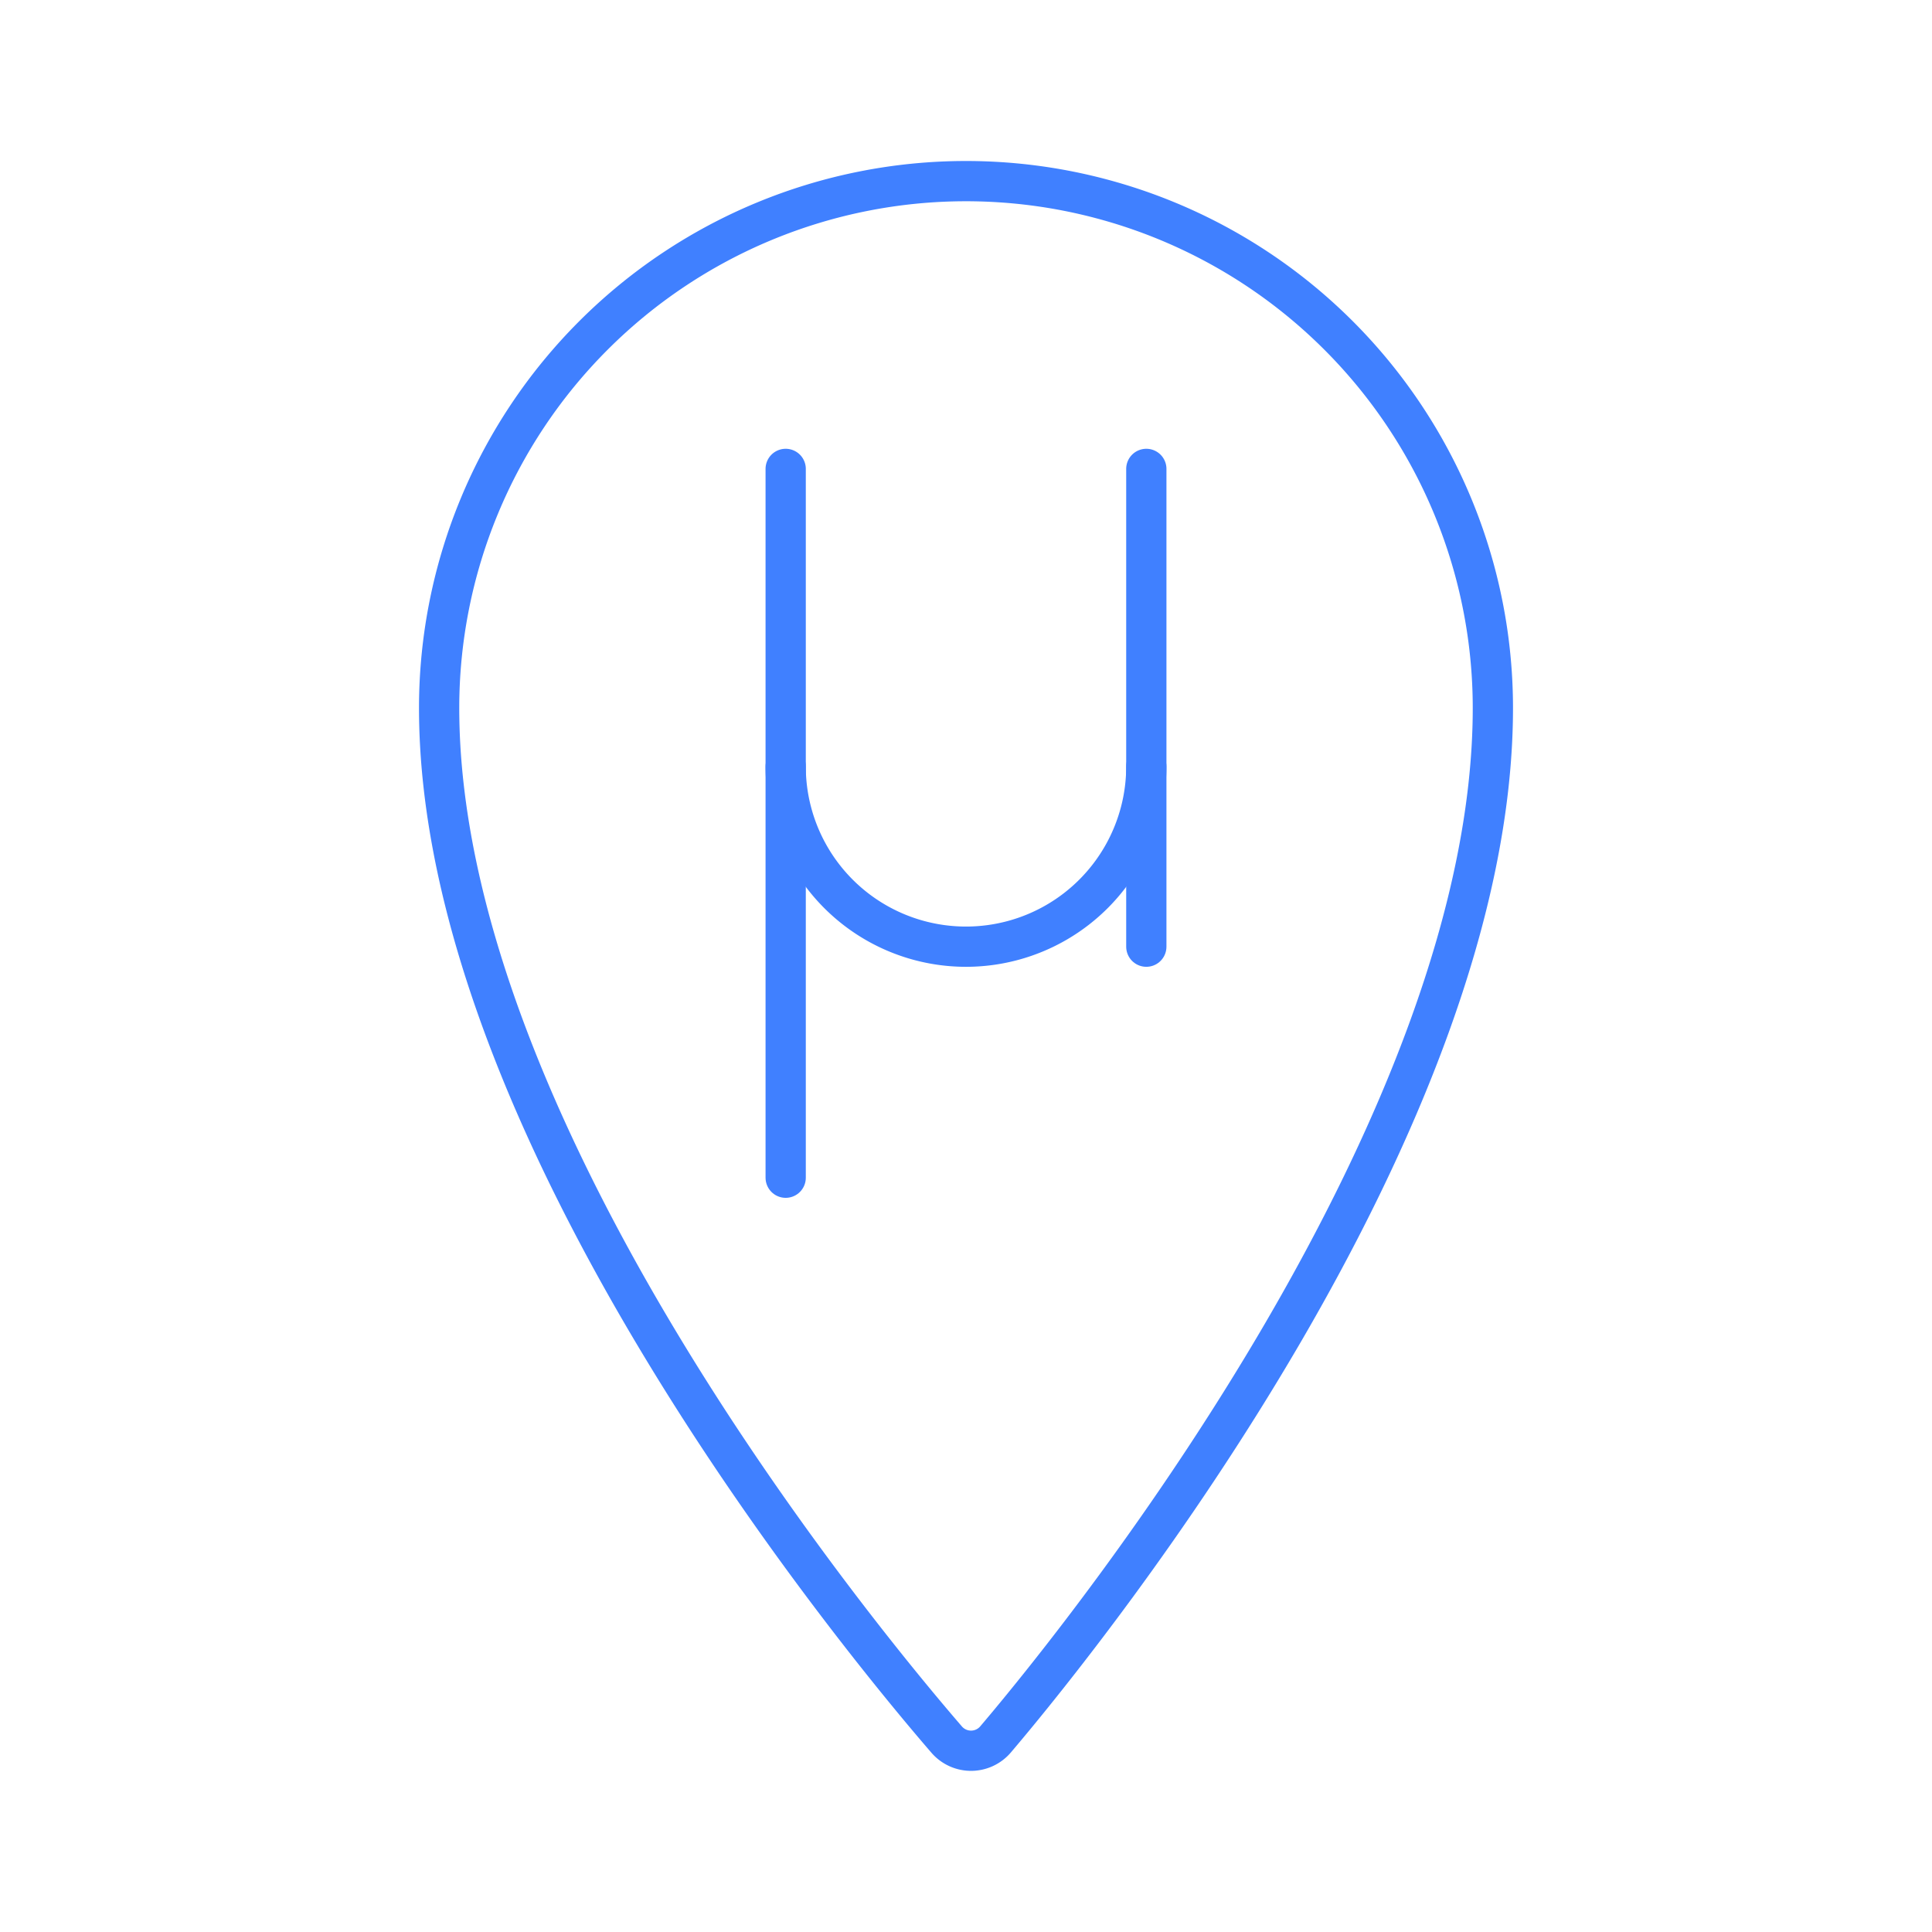 <svg xmlns="http://www.w3.org/2000/svg" viewBox="0 0 48 48"><defs><style>.a{fill:none;stroke:#4080ff;stroke-linecap:round;stroke-linejoin:round;}</style></defs><path class="a" d="M24,4.5A13.09,13.09,0,0,0,10.91,17.59c0,10.25,10,22.61,12.61,25.63a.8.8,0,0,0,1.21,0c2.55-3,12.36-15.38,12.36-25.63A13.09,13.09,0,0,0,24,4.5Z"/><path class="a" d="M19.52,11.65V19A4.48,4.48,0,0,0,24,23.52h0A4.48,4.48,0,0,0,28.48,19V11.65"/><line class="a" x1="28.48" y1="19.04" x2="28.48" y2="23.52"/><line class="a" x1="19.52" y1="19.04" x2="19.52" y2="29.26"/></svg>